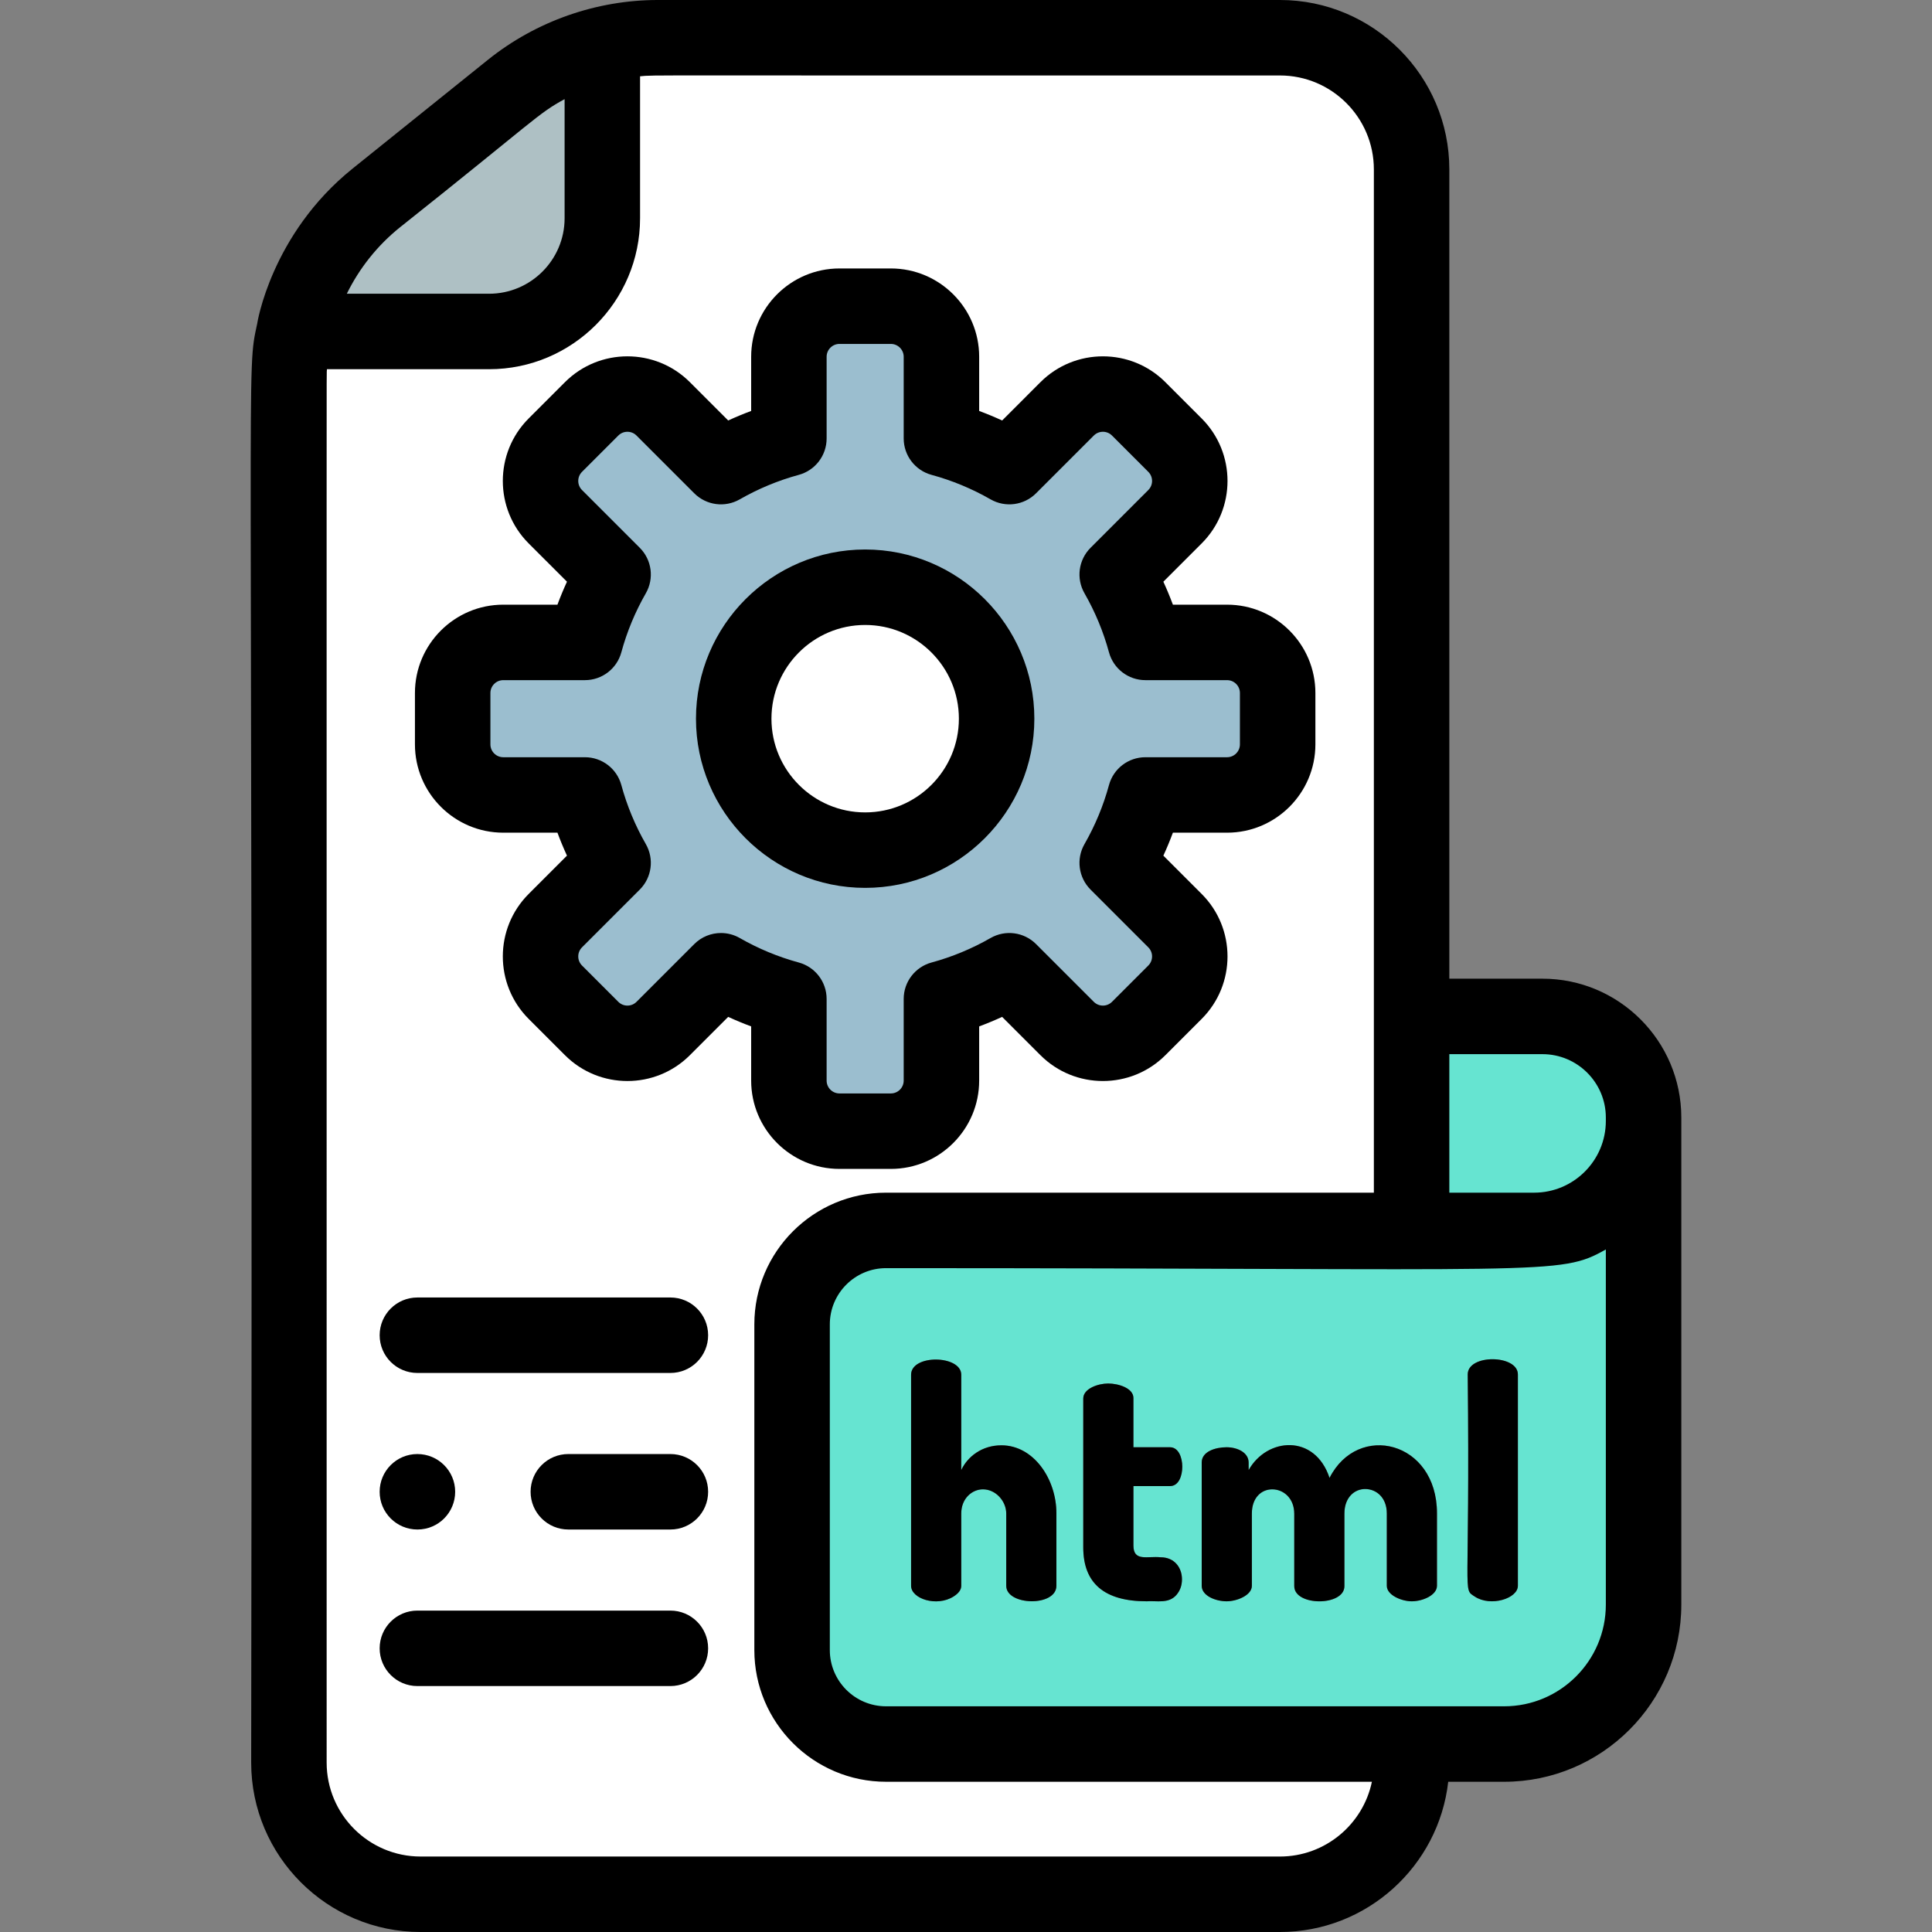 <svg id="Capa_1" enable-background="new 0 0 512 512" height="512" viewBox="0 0 512 512" width="512" xmlns="http://www.w3.org/2000/svg"><rect x="0" y="0" width="512" height="512" fill="#808080" stroke="none"/><g><ellipse cx="229.278" cy="190.459" fill="#fff" rx="34.837" ry="34.837" transform="matrix(.995 -.099 .099 .995 -17.652 23.52)"></ellipse>
              <path d="m222.472 299.773h13.613c7.404 0 13.406-6.002 13.406-13.406v-21.643c6.369-1.729 12.404-4.257 18.002-7.467l15.311 15.311c5.235 5.235 13.724 5.235 18.959 0l9.626-9.626c5.235-5.235 5.235-13.724 0-18.959l-15.311-15.311c3.209-5.598 5.738-11.634 7.467-18.002h21.643c7.404 0 13.406-6.002 13.406-13.406v-13.613c0-7.404-6.002-13.406-13.406-13.406h-21.643c-1.729-6.368-4.257-12.403-7.467-18.002l15.311-15.311c5.235-5.235 5.235-13.724 0-18.959l-9.626-9.626c-5.235-5.235-13.724-5.235-18.959 0l-15.311 15.311c-5.598-3.21-11.633-5.738-18.002-7.467v-21.641c0-7.404-6.002-13.406-13.406-13.406h-13.613c-7.404 0-13.406 6.002-13.406 13.406v21.643c-6.368 1.729-12.404 4.257-18.002 7.467l-15.311-15.311c-5.235-5.235-13.724-5.235-18.959 0l-9.626 9.626c-5.235 5.235-5.235 13.724 0 18.959l15.311 15.311c-3.21 5.598-5.738 11.633-7.467 18.002h-21.643c-7.404 0-13.406 6.002-13.406 13.406v13.613c0 7.404 6.002 13.406 13.406 13.406h21.643c1.729 6.368 4.257 12.404 7.467 18.002l-15.311 15.311c-5.235 5.235-5.235 13.724 0 18.959l9.626 9.626c5.235 5.235 13.724 5.235 18.959 0l15.311-15.311c5.598 3.21 11.634 5.738 18.002 7.467v21.643c0 7.402 6.002 13.404 13.406 13.404zm-28.031-109.314c0-19.24 15.597-34.837 34.837-34.837s34.837 15.597 34.837 34.837-15.597 34.837-34.837 34.837c-19.24-.001-34.837-15.598-34.837-34.837z" fill="#9bbecf"></path>
              <path d="m406.559 326.07h-32.471-139.281c-13.751 0-24.899 11.147-24.899 24.899v86.32c0 13.751 11.147 24.899 24.899 24.899h139.281 24.53c20.405 0 36.946-16.541 36.946-36.946v-128.177c0 16.019-12.986 29.005-29.005 29.005zm-126.602 94.173c0 5.626-13.294 5.311-13.294.012v-19.156c0-3.237-2.75-6.414-6.175-6.414-2.813 0-5.746 2.359-5.746 6.414v19.156c0 1.026-.673 1.967-2.016 2.822-4.468 2.843-11.277.617-11.277-2.829v-55.928c0-5.482 13.293-5.25 13.293 0v25.268c1.644-3.534 5.446-6.566 10.635-6.566 8.59 0 14.58 8.977 14.58 18.01zm27.615-7.547c3.742 0 5.66 2.817 5.66 5.832 0 1.616-.486 2.991-1.458 4.127-2.09 2.441-5.326 1.494-7.891 1.705-11.206 0-16.81-4.76-16.81-14.282v-39.465c0-2.63 3.957-3.972 6.604-3.972 2.684 0 6.689 1.217 6.689 3.836v13.059h9.691c2.328 0 3.259 2.858 3.259 5.146 0 2.328-.885 5.146-3.259 5.146h-9.691v15.75c.002 4.362 3.729 2.747 7.206 3.118zm73.242 7.547c0 2.482-3.764 4.117-6.689 4.117-2.68 0-6.604-1.622-6.604-4.104v-19.156c0-4.278-2.823-6.499-5.746-6.499-2.806 0-5.489 2.215-5.489 6.499v19.242c0 5.378-13.293 5.355-13.293 0v-19.156c0-4.191-2.906-6.5-5.832-6.5-2.819 0-5.403 2.144-5.403 6.414v19.156c0 2.502-3.935 4.104-6.689 4.104-2.884 0-6.604-1.432-6.604-4.117v-32.676c0-2.92 3.669-4.031 6.604-4.031 2.75 0 5.832 1.333 5.832 4.063v1.989c4.861-8.656 17.552-9.668 21.441 2.073 7.515-14.855 28.473-9.816 28.473 9.371v19.211zm21.44 0c0 3.384-7.21 5.641-11.407 2.873-3.364-2.215-1.238 1.03-1.887-58.876 0-5.456 13.294-5.288 13.294 0z" fill="#66e4d1"></path>
              <path d="m408.768 269.362h-34.68v56.708h32.471c16.019 0 29.005-12.986 29.005-29.005v-.907c0-14.799-11.997-26.796-26.796-26.796z" fill="#66e4d1"></path>
              <path d="m209.908 437.289v-86.32c0-13.751 11.147-24.899 24.899-24.899h139.281v-56.708c0-80.459 0-218.619 0-224.468 0-19.271-15.622-34.894-34.894-34.894-173.572.612-166.637-1.378-179.569 1.789v22.327 1.447 22.27c0 16.576-13.437 30.013-30.013 30.013h-51.669c-2.611 12.249-.885-4.491-1.378 379.261 0 19.271 15.623 34.894 34.894 34.894h227.735c19.271 0 34.894-15.622 34.894-34.894v-4.919h-139.281c-13.751-.001-24.899-11.148-24.899-24.899zm-18.844-180.031-15.311 15.311c-5.235 5.235-13.724 5.235-18.959 0l-9.626-9.626c-5.235-5.235-5.235-13.724 0-18.959l15.311-15.311c-3.21-5.598-5.738-11.634-7.467-18.002h-21.643c-7.404 0-13.406-6.002-13.406-13.406v-13.613c0-7.404 6.002-13.406 13.406-13.406h21.643c1.729-6.368 4.257-12.403 7.467-18.002l-15.311-15.311c-5.235-5.235-5.235-13.724 0-18.959l9.626-9.626c5.235-5.235 13.724-5.235 18.959 0l15.311 15.311c5.598-3.21 11.634-5.738 18.002-7.467v-21.642c0-7.404 6.002-13.406 13.406-13.406h13.613c7.404 0 13.406 6.002 13.406 13.406v21.643c6.369 1.729 12.404 4.257 18.002 7.467l15.311-15.311c5.235-5.235 13.724-5.235 18.959 0l9.626 9.626c5.235 5.235 5.235 13.724 0 18.959l-15.311 15.311c3.21 5.598 5.738 11.633 7.467 18.002h21.643c7.404 0 13.406 6.002 13.406 13.406v13.613c0 7.404-6.002 13.406-13.406 13.406h-21.643c-1.729 6.368-4.257 12.404-7.467 18.002l15.311 15.311c5.235 5.235 5.235 13.724 0 18.959l-9.626 9.626c-5.235 5.235-13.724 5.235-18.959 0l-15.311-15.311c-5.598 3.21-11.633 5.738-18.002 7.467v21.643c0 7.404-6.002 13.406-13.406 13.406h-13.613c-7.404 0-13.406-6.002-13.406-13.406v-21.643c-6.369-1.731-12.404-4.259-18.002-7.468z" fill="#fff"></path>
              <path d="m159.625 57.832v-22.27-1.447-22.326h-.001c-17.958 4.398-23.361 11.743-59.924 40.685-18.598 14.948-21.512 34.915-21.757 35.371h51.669c16.576 0 30.013-13.437 30.013-30.013z" fill="#aec0c4"></path><g>
              <path d="m274.114 190.458c0-24.723-20.113-44.836-44.837-44.836-24.723 0-44.836 20.114-44.836 44.836 0 24.723 20.113 44.837 44.836 44.837 24.724 0 44.837-20.113 44.837-44.837zm-69.672 0c0-13.695 11.142-24.836 24.836-24.836 13.695 0 24.837 11.142 24.837 24.836 0 13.695-11.142 24.837-24.837 24.837s-24.836-11.141-24.836-24.837z"></path>
              <path d="m222.472 309.773h13.612c12.906 0 23.406-10.5 23.406-23.406v-14.358c2.059-.764 4.089-1.606 6.086-2.525l10.156 10.156c9.126 9.125 23.974 9.125 33.102 0l9.625-9.625c9.126-9.126 9.126-23.975 0-33.102l-10.155-10.156c.919-1.998 1.762-4.028 2.524-6.086h14.358c12.906 0 23.406-10.5 23.406-23.406v-13.613c0-12.906-10.5-23.406-23.406-23.406h-14.358c-.764-2.059-1.605-4.089-2.525-6.086l10.156-10.155c9.126-9.126 9.126-23.976 0-33.101l-9.626-9.626c-9.128-9.126-23.977-9.124-33.101 0l-10.155 10.156c-1.998-.919-4.028-1.762-6.087-2.525v-14.359c0-12.906-10.5-23.406-23.406-23.406h-13.612c-12.906 0-23.406 10.5-23.406 23.406v14.358c-2.059.763-4.089 1.606-6.087 2.525l-10.155-10.156c-9.127-9.126-23.975-9.125-33.102 0l-9.625 9.625c-9.126 9.126-9.126 23.975 0 33.102l10.156 10.155c-.92 1.998-1.762 4.028-2.525 6.086h-14.358c-12.906 0-23.406 10.5-23.406 23.406v13.613c0 12.906 10.5 23.406 23.406 23.406h14.358c.763 2.059 1.605 4.089 2.524 6.086l-10.155 10.156c-9.126 9.126-9.126 23.976 0 33.101l9.625 9.626c9.126 9.126 23.976 9.126 33.102 0l10.156-10.156c1.997.919 4.027 1.761 6.086 2.525v14.358c0 12.907 10.5 23.407 23.406 23.407zm-26.435-61.191c-1.555-.891-3.269-1.324-4.971-1.324-2.588 0-5.148 1.003-7.074 2.929l-15.312 15.311c-1.328 1.328-3.488 1.328-4.816 0l-9.625-9.626c-1.328-1.328-1.328-3.489 0-4.817l15.311-15.311c3.192-3.192 3.85-8.127 1.604-12.044-2.827-4.932-5.012-10.197-6.492-15.649-1.183-4.356-5.137-7.379-9.65-7.379h-21.643c-1.878 0-3.406-1.528-3.406-3.406v-13.613c0-1.878 1.528-3.406 3.406-3.406h21.643c4.514 0 8.468-3.023 9.65-7.379 1.48-5.453 3.665-10.718 6.492-15.648 2.246-3.917 1.589-8.853-1.604-12.045l-15.312-15.312c-1.328-1.328-1.328-3.489 0-4.817l9.625-9.625c1.328-1.328 3.488-1.328 4.816 0l15.312 15.311c3.192 3.193 8.13 3.85 12.045 1.604 4.932-2.828 10.197-5.012 15.648-6.492 4.356-1.183 7.38-5.137 7.38-9.651v-21.643c0-1.878 1.528-3.406 3.406-3.406h13.612c1.878 0 3.406 1.528 3.406 3.406v21.643c0 4.514 3.023 8.468 7.38 9.651 5.451 1.48 10.717 3.664 15.648 6.492 3.918 2.244 8.852 1.588 12.045-1.604l15.312-15.311c1.328-1.328 3.488-1.328 4.816 0l9.625 9.626c1.328 1.328 1.328 3.489 0 4.816l-15.312 15.312c-3.192 3.193-3.85 8.129-1.604 12.045 2.827 4.931 5.012 10.195 6.492 15.648 1.183 4.355 5.137 7.379 9.65 7.379h21.643c1.878 0 3.406 1.528 3.406 3.406v13.613c0 1.878-1.528 3.406-3.406 3.406h-21.643c-4.514 0-8.468 3.023-9.65 7.379-1.48 5.452-3.665 10.717-6.492 15.649-2.245 3.917-1.588 8.852 1.604 12.044l15.311 15.311c1.328 1.328 1.328 3.49 0 4.818l-9.624 9.625c-1.328 1.329-3.491 1.329-4.817 0l-15.312-15.311c-3.192-3.192-8.129-3.849-12.045-1.604-4.931 2.827-10.196 5.011-15.649 6.492-4.355 1.183-7.379 5.137-7.379 9.65v21.643c0 1.878-1.528 3.406-3.406 3.406h-13.612c-1.878 0-3.406-1.528-3.406-3.406v-21.643c0-4.514-3.023-8.467-7.379-9.65-5.45-1.482-10.716-3.666-15.647-6.493z"></path>
              <path d="m265.377 383.022c-5.189 0-8.99 3.032-10.635 6.566v-25.268c0-5.25-13.293-5.482-13.293 0v55.928c0 3.446 6.809 5.672 11.277 2.829 1.343-.855 2.016-1.796 2.016-2.822v-19.156c0-4.055 2.933-6.414 5.746-6.414 3.425 0 6.175 3.177 6.175 6.414v19.156c0 5.299 13.294 5.614 13.294-.012v-19.211c0-9.033-5.99-18.01-14.58-18.01z"></path>
              <path d="m310.06 393.828c2.373 0 3.259-2.818 3.259-5.146 0-2.288-.931-5.146-3.259-5.146h-9.691v-13.059c0-2.619-4.005-3.836-6.689-3.836-2.647 0-6.604 1.342-6.604 3.972v39.465c0 9.522 5.604 14.282 16.81 14.282 2.565-.211 5.801.737 7.891-1.705.972-1.136 1.458-2.511 1.458-4.127 0-3.014-1.918-5.832-5.66-5.832-3.478-.371-7.204 1.244-7.204-3.119v-15.75h9.689z"></path>
              <path d="m352.341 391.661c-3.889-11.74-16.581-10.728-21.441-2.073v-1.988c0-2.73-3.082-4.063-5.832-4.063-2.934 0-6.604 1.111-6.604 4.031v32.676c0 2.685 3.72 4.117 6.604 4.117 2.755 0 6.689-1.602 6.689-4.104v-19.156c0-4.269 2.584-6.414 5.403-6.414 2.926 0 5.832 2.308 5.832 6.5v19.156c0 5.355 13.293 5.378 13.293 0v-19.242c0-4.284 2.683-6.499 5.489-6.499 2.923 0 5.746 2.221 5.746 6.499v19.156c0 2.483 3.924 4.104 6.604 4.104 2.926 0 6.689-1.635 6.689-4.117v-19.211c.001-19.187-20.957-24.226-28.472-9.372z"></path>
              <path d="m388.96 364.24c.649 59.907-1.478 56.661 1.887 58.876 4.197 2.768 11.407.511 11.407-2.873v-56.003c0-5.288-13.294-5.456-13.294 0z"></path>
              <path d="m408.768 259.362h-24.68v-214.468c0-24.755-20.14-44.894-44.893-44.894h-164.843c-16.25 0-32.28 5.59-45.063 15.864l-35.853 28.815c-21.644 17.395-25.313 41.182-25.273 41.082-3.009 14.11-1.051-1.821-1.598 381.346 0 24.754 20.14 44.894 44.894 44.894h227.735c23.035 0 42.065-17.443 44.598-39.813h14.825c25.887 0 46.946-21.06 46.946-46.946v-128.177-.908c.001-20.289-16.506-36.795-36.795-36.795zm0 20c9.262 0 16.796 7.535 16.796 16.796v.908c0 10.479-8.525 19.005-19.005 19.005h-22.471v-36.708h24.68zm-302.803-219.094c35.899-28.525 36.522-30.135 43.66-33.99v31.554c0 11.035-8.978 20.013-20.013 20.013h-37.701c3.332-6.78 8.12-12.808 14.054-17.577zm233.23 431.732h-227.736c-13.727 0-24.894-11.167-24.894-24.894.03-390.963-.076-366.502.085-369.261h42.962c22.063 0 40.013-17.95 40.013-40.013v-37.612c4.428-.41-4.282-.143 169.569-.22 13.727 0 24.894 11.167 24.894 24.894v224.468 46.708h-129.281c-19.243 0-34.898 15.655-34.898 34.898v86.32c0 19.243 15.655 34.898 34.898 34.898h128.76c-2.353 11.299-12.387 19.814-24.372 19.814zm86.369-66.758c0 14.858-12.088 26.946-26.946 26.946h-24.529-139.282c-8.215 0-14.898-6.684-14.898-14.898v-86.32c0-8.215 6.684-14.898 14.898-14.898 177.592 0 178.191 2.09 190.757-4.951z"></path><path d="m177.663 343.849h-67.051c-5.522 0-10 4.477-10 10s4.478 10 10 10h67.051c5.522 0 10-4.477 10-10s-4.477-10-10-10z"></path>
              <path d="m177.663 385.336h-27.051c-5.522 0-10 4.477-10 10s4.478 10 10 10h27.051c5.522 0 10-4.477 10-10s-4.477-10-10-10z"></path><path d="m110.612 405.336h.025c5.522 0 9.987-4.477 9.987-10s-4.49-10-10.013-10-10 4.477-10 10 4.479 10 10.001 10z"></path><path d="m177.663 426.824h-67.051c-5.522 0-10 4.477-10 10s4.478 10 10 10h67.051c5.522 0 10-4.477 10-10s-4.477-10-10-10z"></path></g></g>
          </svg>
